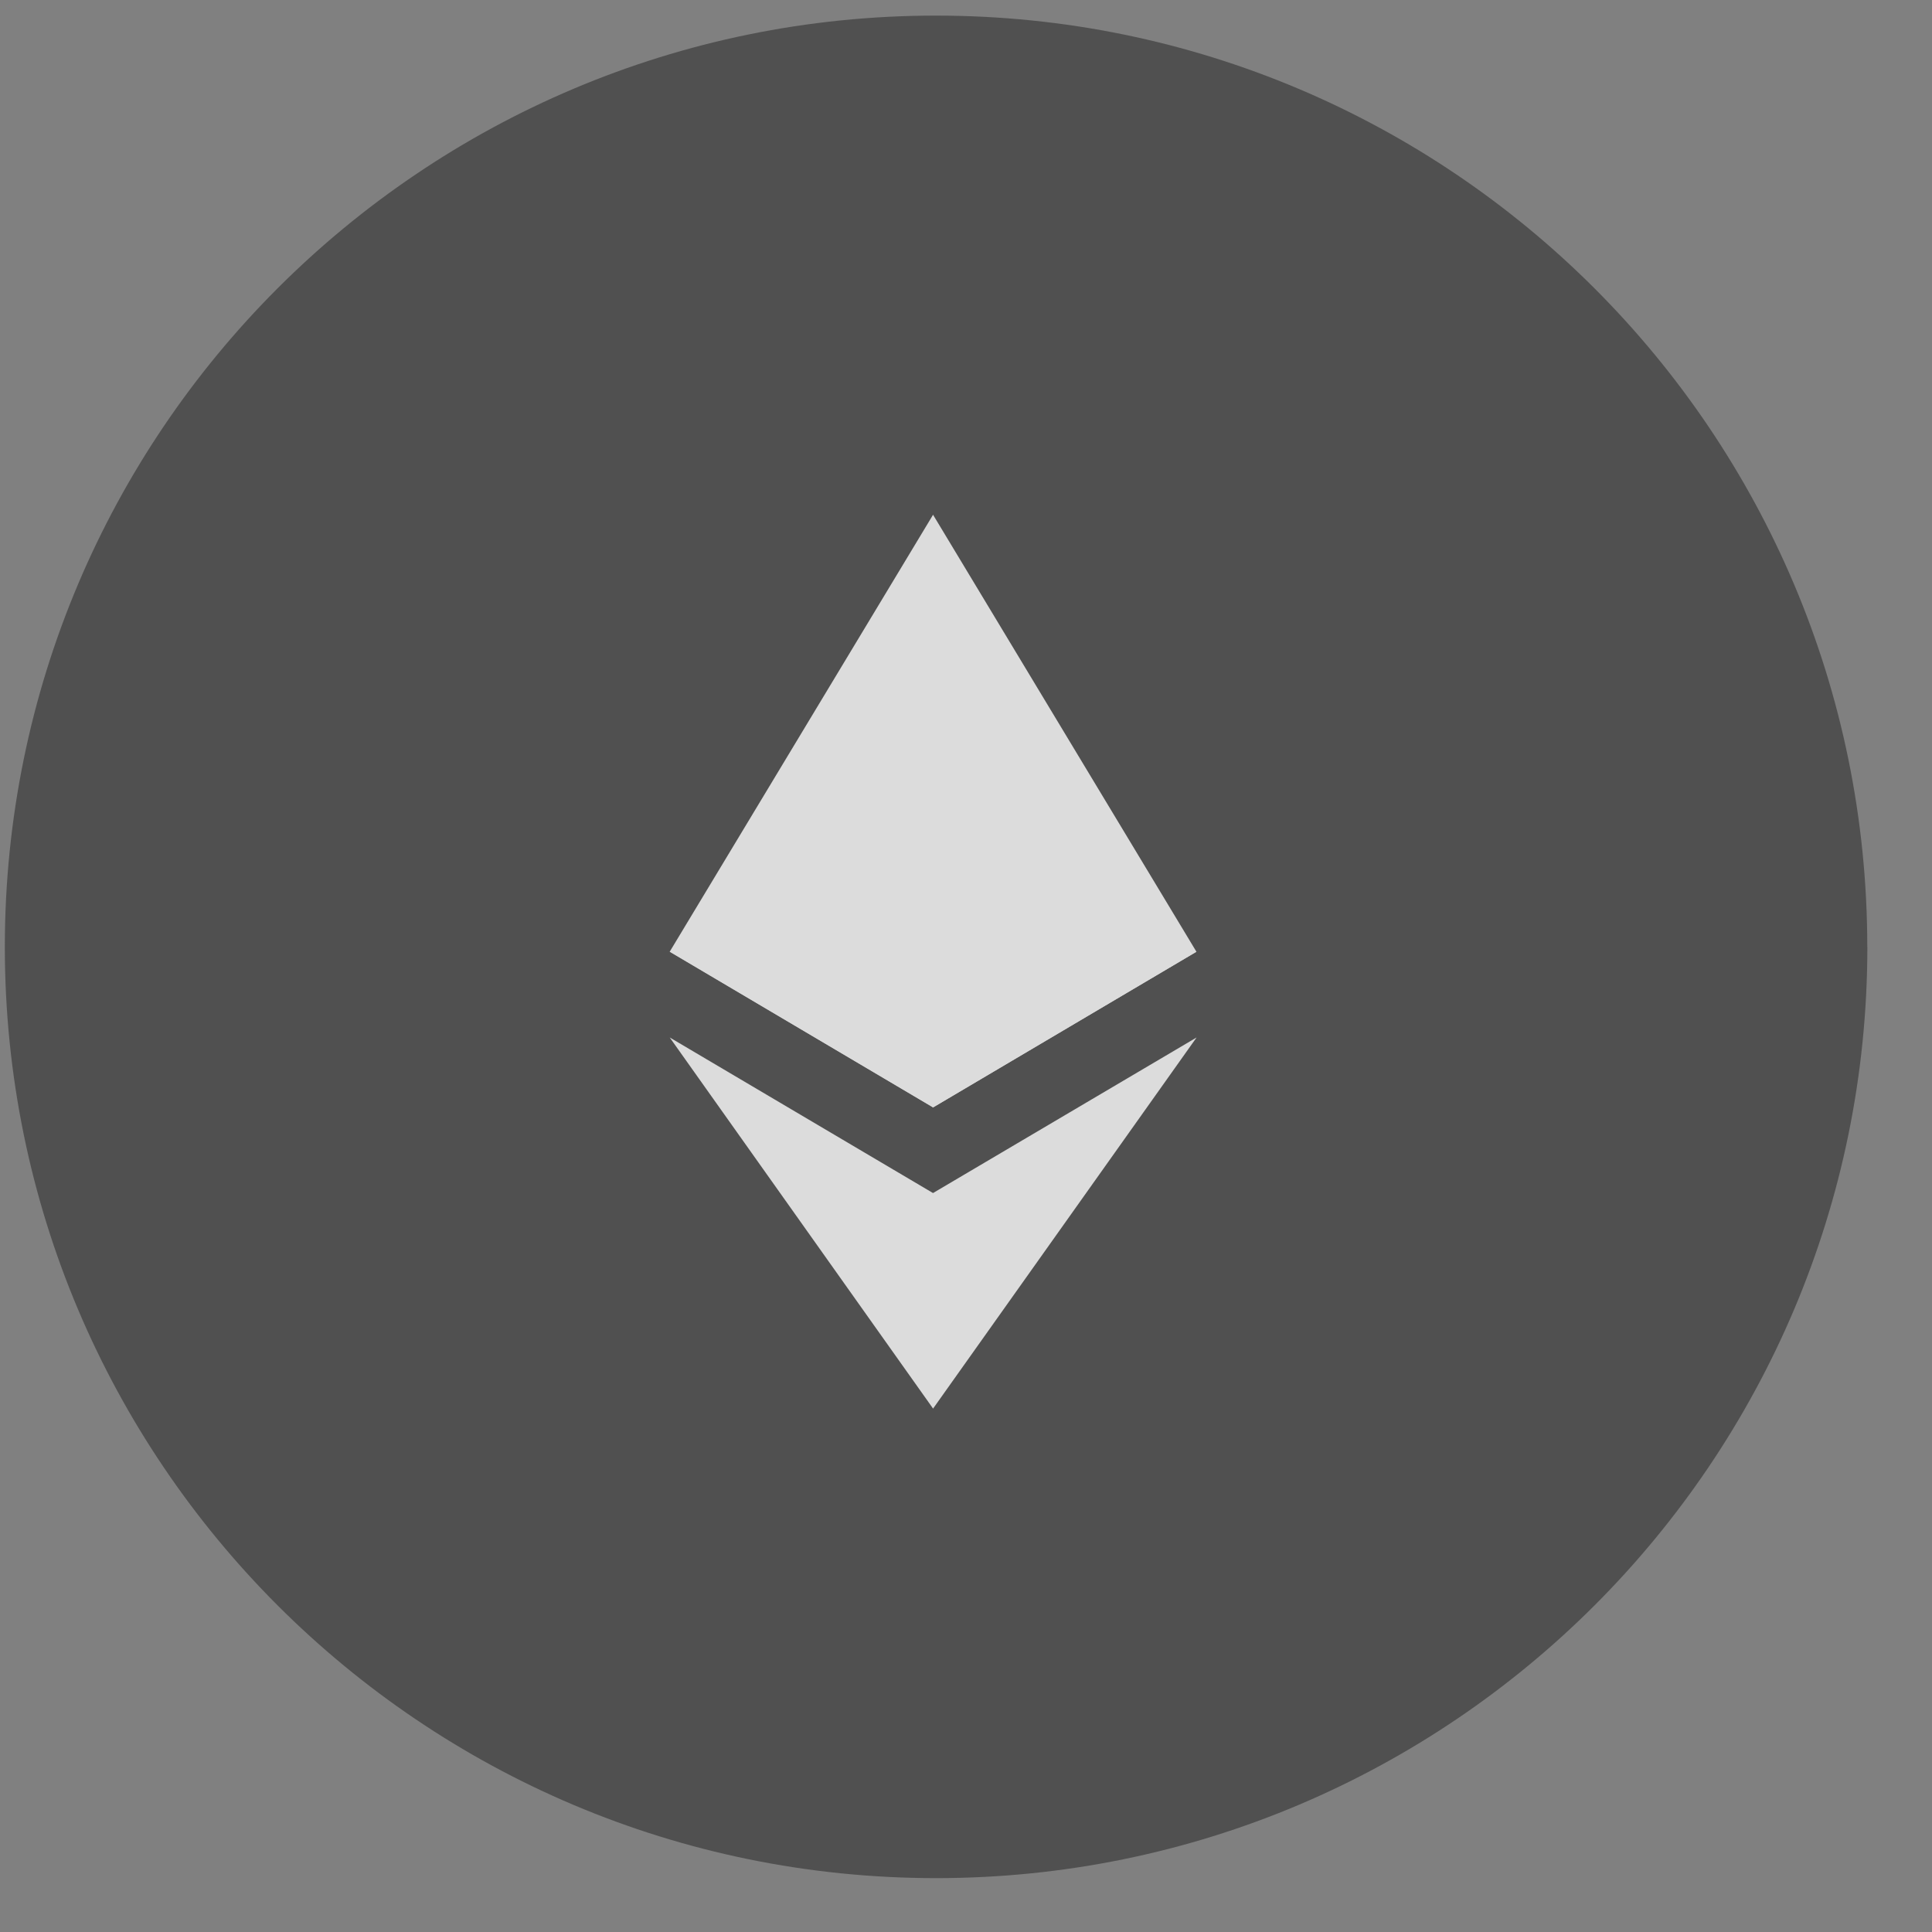<svg xmlns:xlink="http://www.w3.org/1999/xlink" xmlns="http://www.w3.org/2000/svg" width="26" height="26" viewBox="0 0 26 26" fill="none"><rect x="0" y="0" width="26" height="26" fill="#808080" stroke="none"/><path fill="#505050" d="M25.13 12.742c0 6.922-5.611 12.533-12.533 12.533-6.921 0-12.532-5.611-12.532-12.532C.065 5.82 5.675.21 12.597.21c6.921 0 12.532 5.611 12.532 12.532Z"></path><g fill="#FFFFFF" opacity="0.8"><path d="m12.557 6.927-.077.264v7.634l.077.078 3.544-2.095-3.544-5.88Z" fill="#FFFFFF"></path><path d="m12.557 6.927-3.544 5.88 3.544 2.096V6.927ZM12.557 16.055l-.044.054v2.72l.044.127 3.546-4.994-3.546 2.093Z" fill="#FFFFFF"></path><path d="M12.557 18.956v-2.9l-3.544-2.094 3.544 4.994ZM12.557 14.903l3.544-2.095-3.544-1.611v3.706Z" fill="#FFFFFF"></path><path d="m9.013 12.808 3.544 2.094v-3.705l-3.544 1.61Z" fill="#FFFFFF"></path></g></svg>